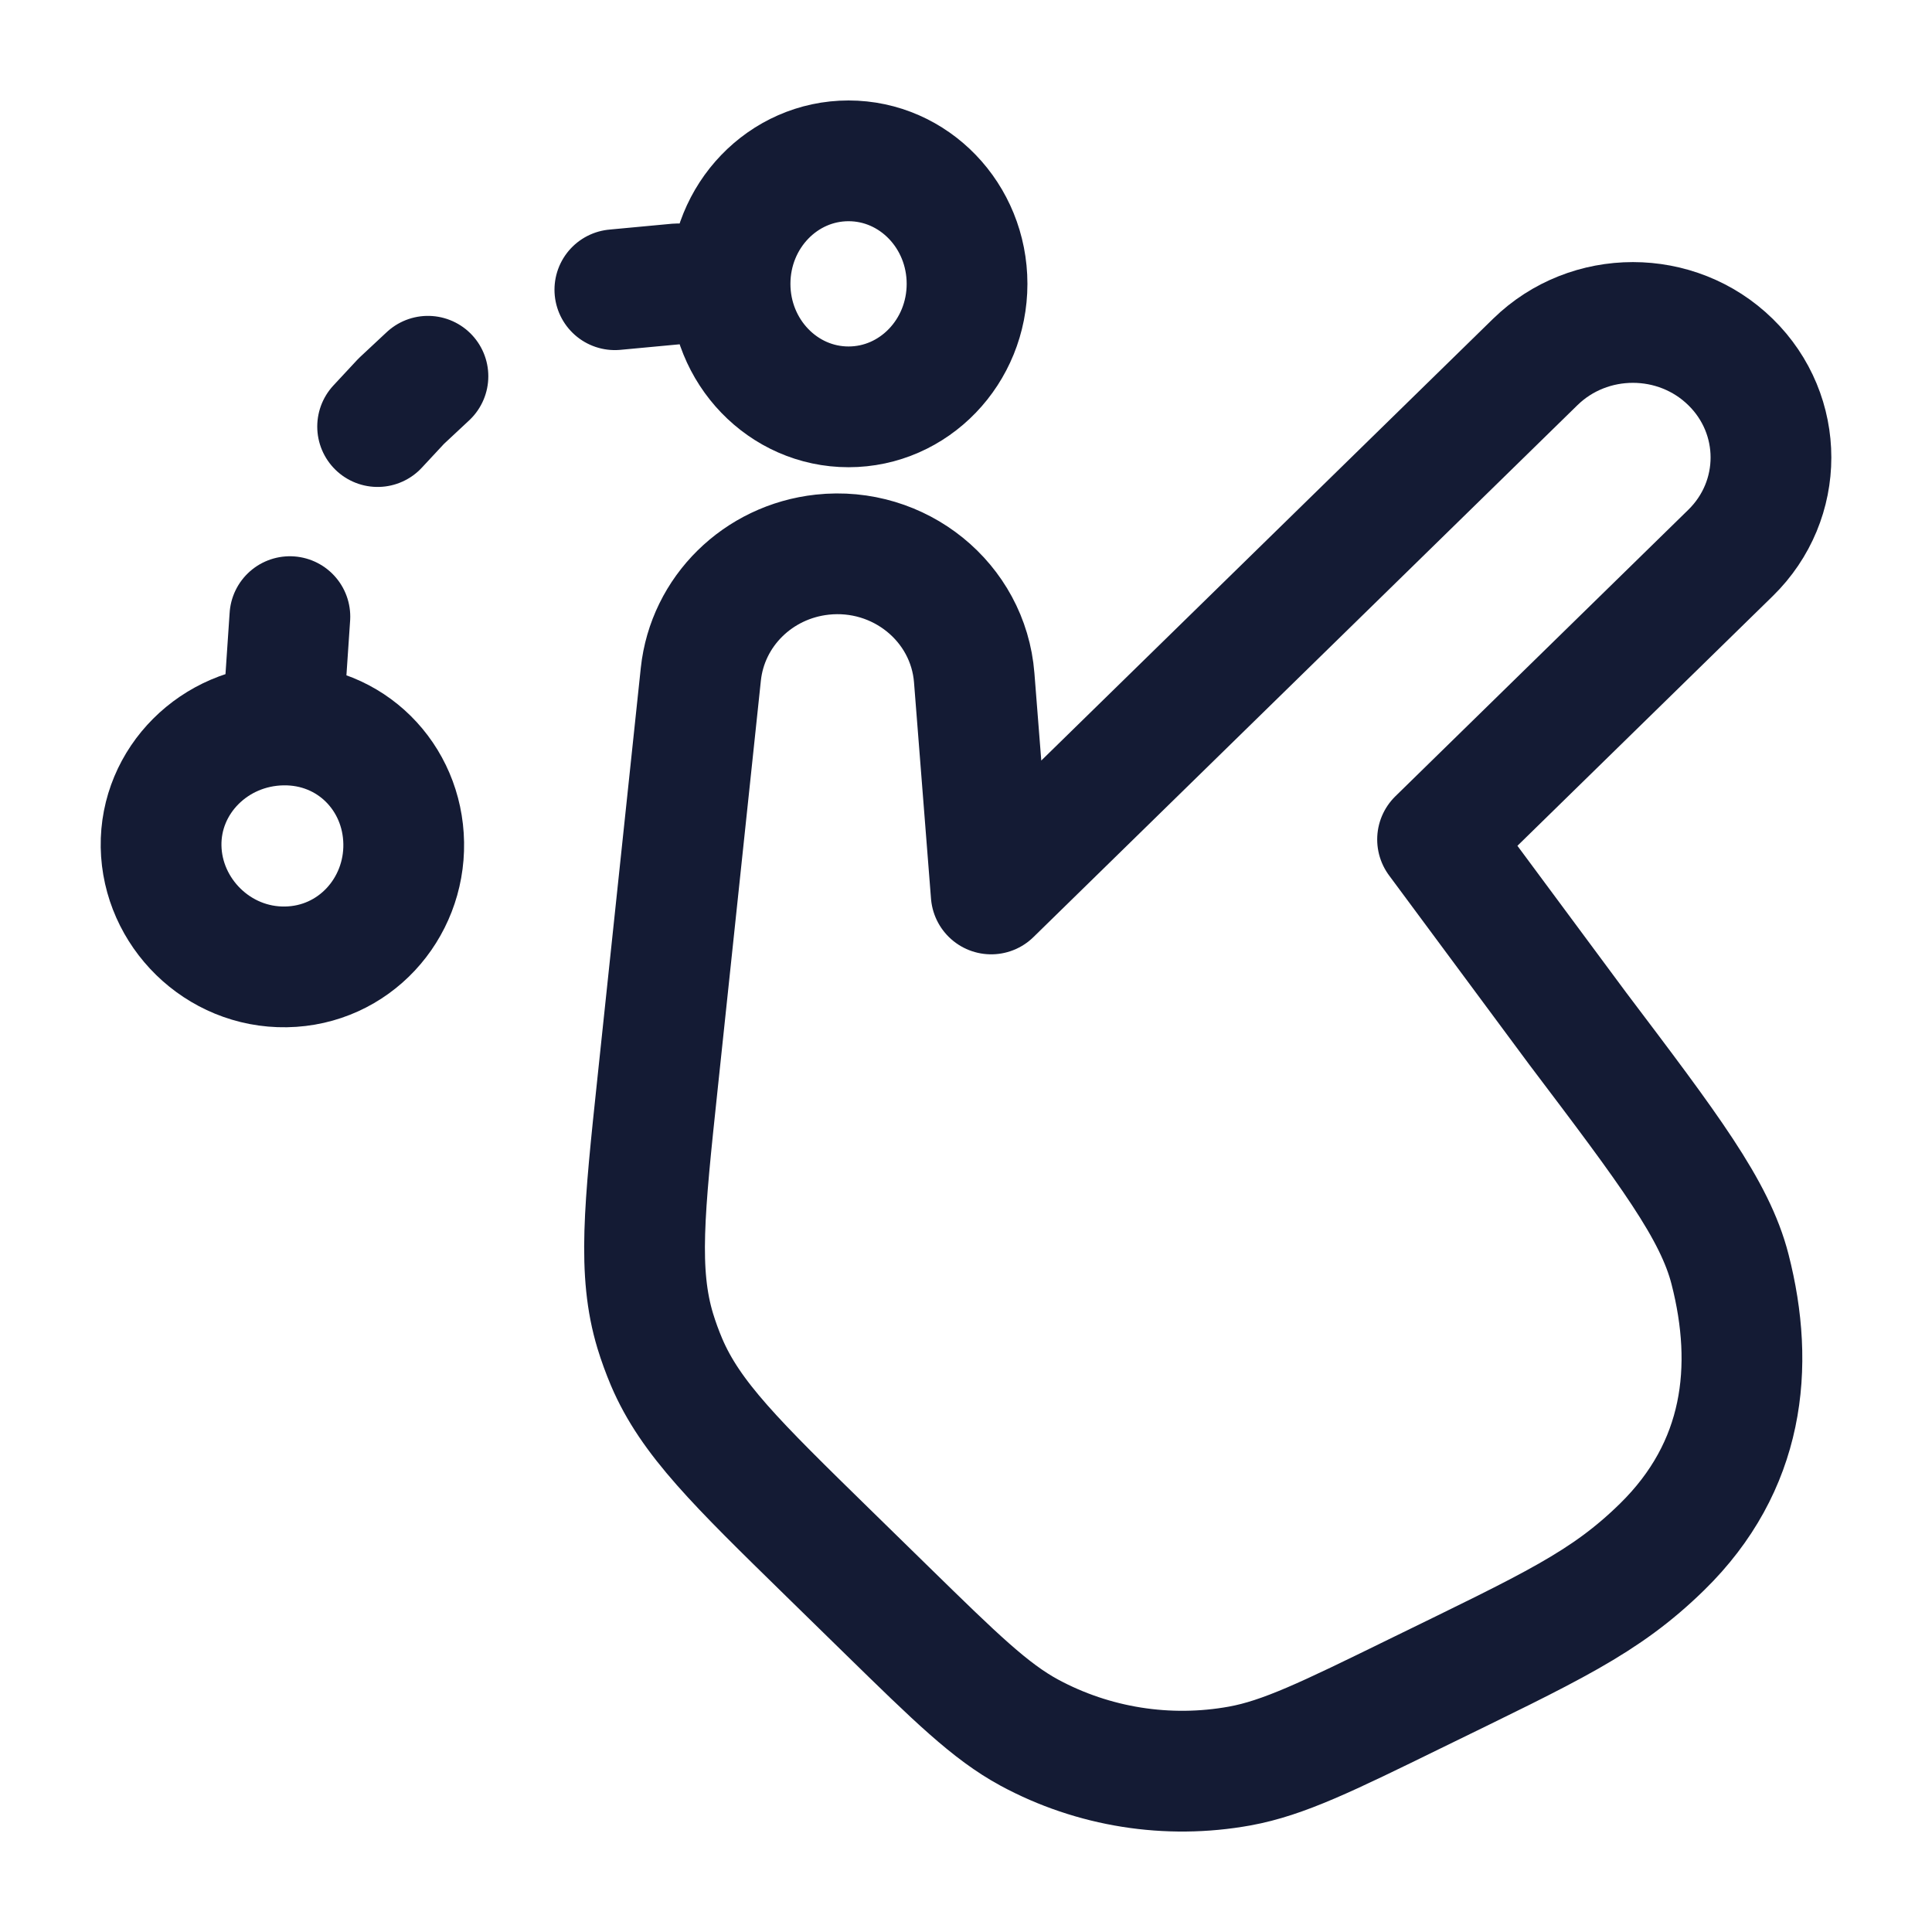<svg width="24" height="24" viewBox="0 0 24 24" fill="none" xmlns="http://www.w3.org/2000/svg">
<path d="M12.102 8.419L12.313 11.105L19.071 4.497C19.741 3.842 20.828 3.842 21.497 4.497C22.167 5.152 22.167 6.214 21.497 6.869L17.858 10.428L19.598 12.776C20.735 14.28 21.303 15.031 21.491 15.767C21.803 16.983 21.667 18.218 20.646 19.217C19.934 19.913 19.281 20.207 17.571 21.043C16.486 21.574 15.944 21.839 15.401 21.938C14.506 22.1 13.582 21.953 12.786 21.523C12.303 21.261 11.874 20.842 11.016 20.003L10.289 19.292C9.149 18.177 8.578 17.62 8.28 16.919C8.227 16.793 8.18 16.665 8.14 16.534C7.92 15.806 8.003 15.022 8.169 13.454L8.706 8.376C8.789 7.595 9.416 6.977 10.214 6.89C11.172 6.786 12.028 7.479 12.102 8.419Z" stroke="#141B34" stroke-width="1.5" stroke-linecap="round" stroke-linejoin="round"/>
<path d="M9.069 3.526C9.069 4.37 9.728 5.054 10.541 5.054C11.354 5.054 12.013 4.37 12.013 3.526C12.013 2.682 11.354 1.998 10.541 1.998C9.728 1.998 9.069 2.682 9.069 3.526ZM9.069 3.526H8.418L7.638 3.599M3.51 9.006C4.357 8.992 5.002 9.654 5.015 10.473C5.029 11.292 4.398 11.997 3.552 12.011C2.705 12.025 2.015 11.334 2.001 10.514C1.988 9.695 2.663 9.02 3.51 9.006ZM3.51 9.006L3.601 7.66M5.316 4.674L4.984 4.984L4.691 5.299" stroke="#141B34" stroke-width="1.5" stroke-linecap="round" stroke-linejoin="round"/>
</svg>
